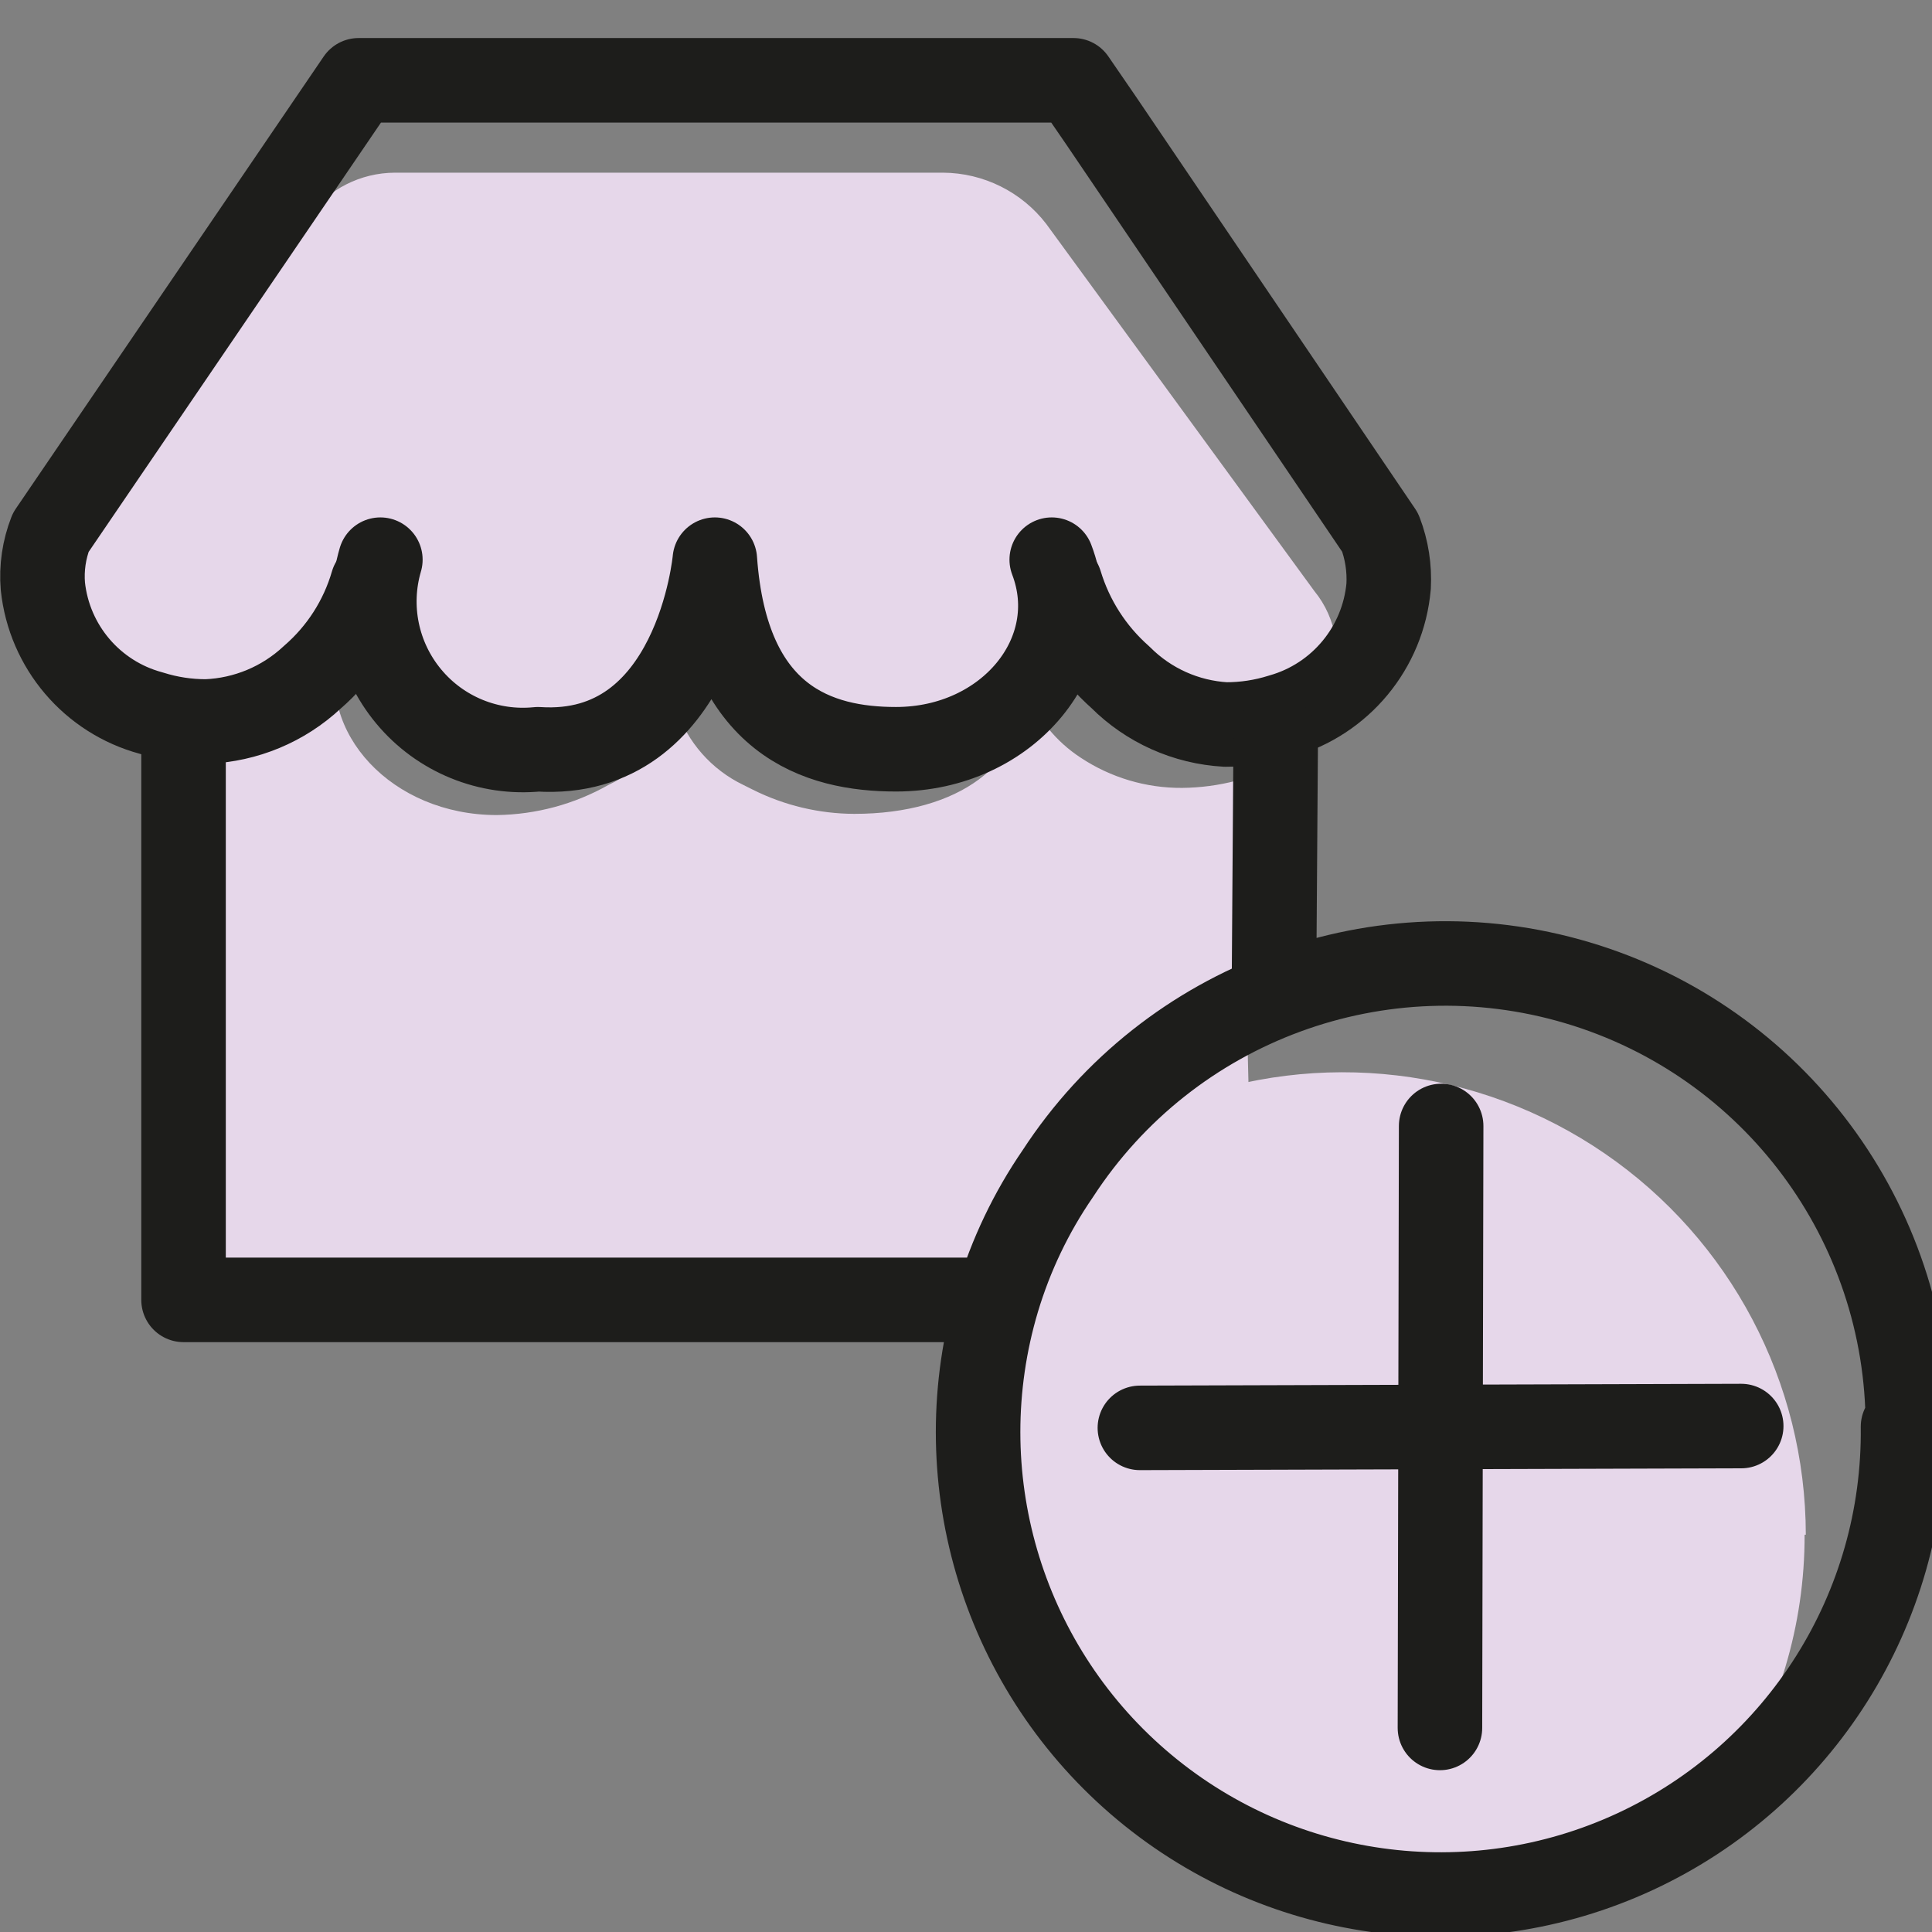 <svg xmlns="http://www.w3.org/2000/svg" width="32" height="32" viewBox="0 0 32 32">
    <rect x="0" y="0" width="32" height="32" fill="#808080" stroke="none"/>
    <g fill="none" fill-rule="evenodd">
        <path fill="#E6D7EA" fill-rule="nonzero" d="M29.89 24.42c.003 1.494-.435 2.955-1.26 4.2-2.604 2.075-6.25 2.23-9.021.383-2.77-1.846-4.031-5.27-3.119-8.473.223-.744.56-1.45 1-2.09.604-.488 1.278-.883 2-1.17 2.357-.905 5.008-.593 7.09.836 2.081 1.428 3.327 3.79 3.33 6.314h-.02z" transform="translate(0 1)"/>
        <path fill="#FFF" fill-rule="nonzero" d="M20.48 10.87h-.09c.045-.093.119-.17.21-.22-.061.06-.103.136-.12.22z" transform="translate(0 1)"/>
        <path fill="#E6D7EA" fill-rule="nonzero" d="M20.43 20.23H4.71c-.542.019-1.07-.183-1.46-.56-.39-.378-.61-.897-.61-1.44l-.06-6.17c.08 0 .28-.87.36-.87.64 0 2.47-.79 2.6-1.3l.07-.15c-.38 1.39.88 2.76 2.62 2.76.649-.009 1.285-.18 1.85-.5.53-.25.935-.704 1.12-1.26.185.553.585 1.007 1.11 1.26l.16.08c.522.261 1.097.398 1.68.4 1.75 0 2.82-.85 2.78-2-.615.436-1.357.654-2.11.62h-.48c.846-.361 1.744-.584 2.66-.66.176.455.491.843.9 1.11.498.33 1.083.504 1.68.5.304-.003.606-.043.9-.12-.02.13.52 8.58-.05 8.3z" transform="translate(0 1)"/>
        <path fill="#E6D7EA" fill-rule="nonzero" d="M22.23 9.89c-1.036.906-2.548 1.012-3.7.26-.457-.3-.791-.754-.94-1.28.09.587-.134 1.179-.59 1.56-.904.066-1.792.276-2.63.62-.479-.065-.943-.214-1.37-.44-.525-.25-.924-.706-1.1-1.26-.115.394-.35.743-.67 1-.142.111-.293.212-.45.3-.569.307-1.204.472-1.85.48-1.76 0-3-1.38-2.62-2.79-.004-.05-.004-.1 0-.15l-.55 1.2-.18.4c.019-.078.042-.155.07-.23v-.07c-.138.195-.3.373-.48.53-.478.427-1.09.675-1.73.7-.312.001-.622-.046-.92-.14v1c-.005-.57-.28-1.104-.74-1.44-.454-.362-.707-.92-.68-1.5-.006-.378.114-.747.34-1.05l3.66-5c.338-.457.872-.728 1.44-.73h9.08c.67.004 1.302.318 1.71.85l4.44 6.08c.186.227.307.5.35.79.01.15.12.19.11.31z" transform="translate(0 1)"/>
        <path stroke="#1D1D1B" stroke-linecap="round" stroke-linejoin="round" stroke-width="1.4" d="M17.56 8.66c.182.603.528 1.143 1 1.56.464.465 1.084.743 1.74.78.312.001.622-.046.92-.14.982-.278 1.69-1.134 1.78-2.15.016-.303-.031-.606-.14-.89L18.24 1l-.46-.67H5.94L.84 7.82c-.11.283-.155.587-.13.89.106 1.003.817 1.837 1.79 2.1.298.094.608.141.92.14.652-.026 1.273-.285 1.75-.73.477-.413.824-.954 1-1.56" transform="translate(0 1)"/>
        <path stroke="#1D1D1B" stroke-linecap="round" stroke-linejoin="round" stroke-width="1.4" d="M17.42 8.27c.59 1.55-.72 3.14-2.58 3.14h0c-1.28 0-2.81-.46-3-3.14 0 0-.3 3.31-2.93 3.14h0c-.815.083-1.618-.245-2.141-.875-.524-.63-.7-1.479-.469-2.265M16.49 20.53L3.04 20.53 3.04 10.95M21.13 11.22L21.1 15.48M18.88 22.65L28.84 22.62M23.87 17.65L23.85 27.62M31.52 22.63c.035 3.013-1.7 5.767-4.433 7.037-2.733 1.269-5.957.818-8.237-1.153-2.28-1.972-3.191-5.096-2.33-7.984.223-.744.56-1.45 1-2.09 1.851-2.844 5.352-4.131 8.605-3.163 3.252.967 5.48 3.96 5.475 7.353h-.08z" transform="translate(0 1)"/>
    </g>
</svg>
